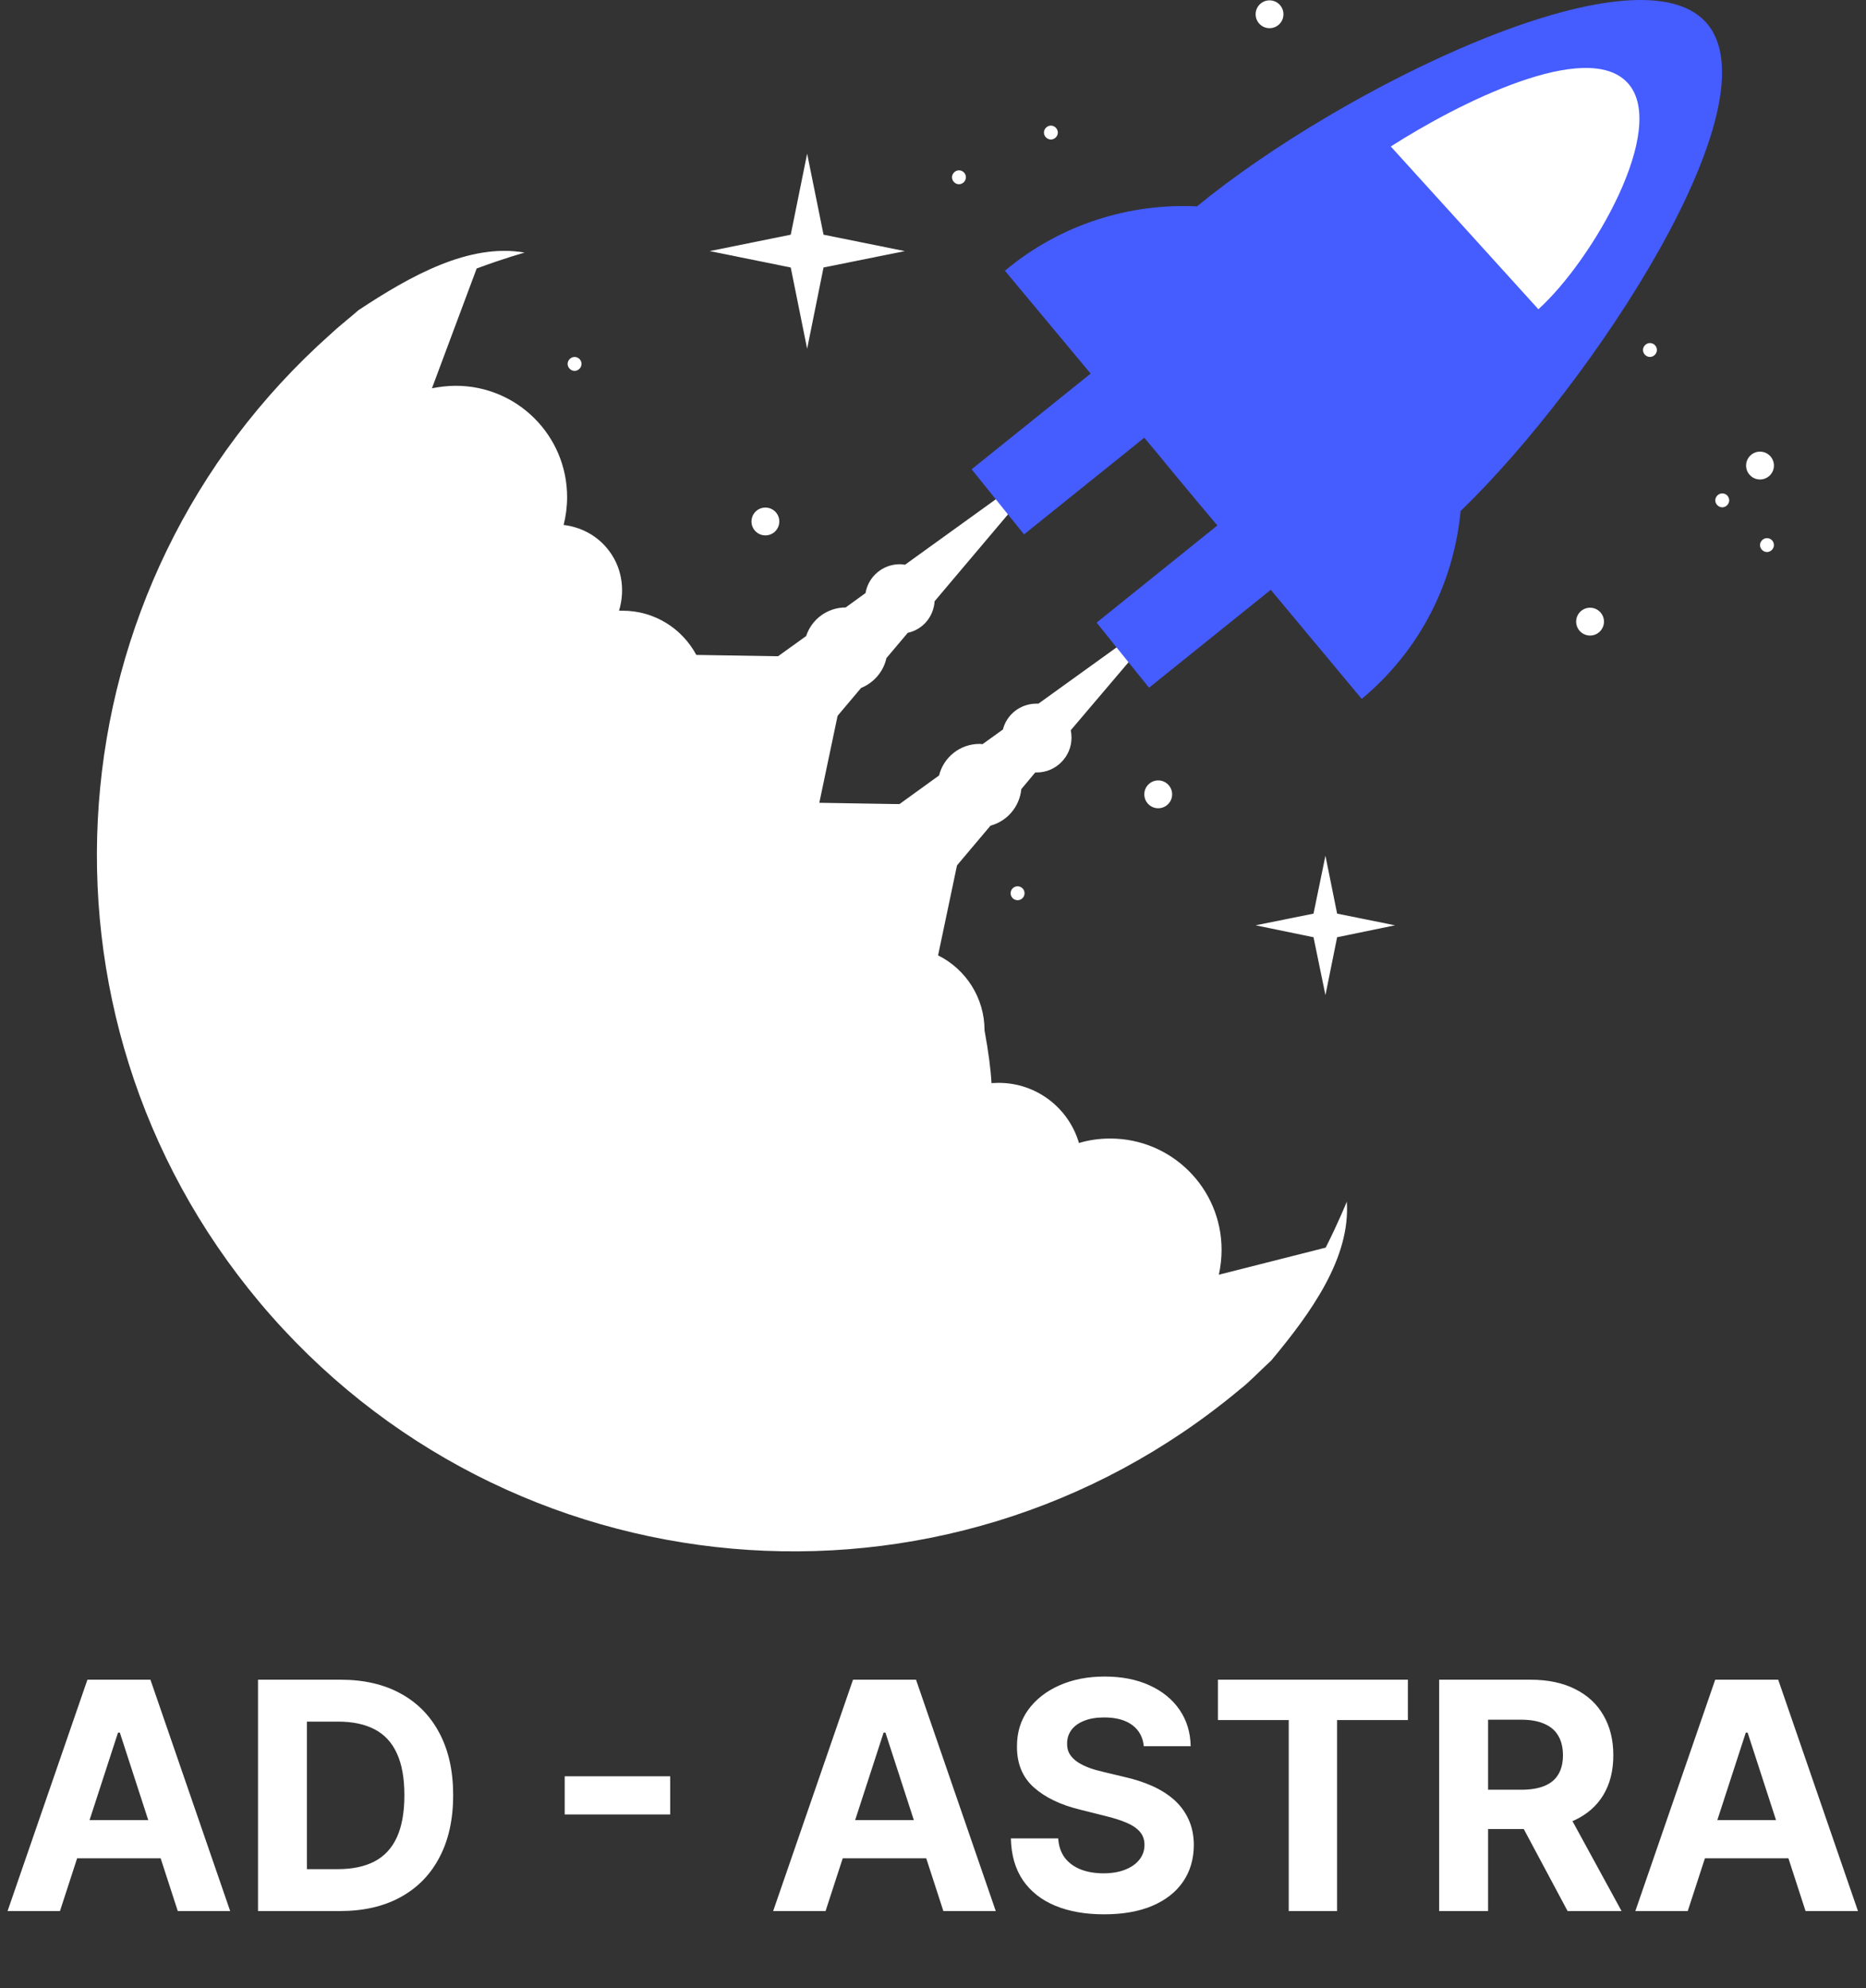 <svg width="751" height="800" viewBox="0 0 751 800" fill="none" xmlns="http://www.w3.org/2000/svg">
<rect x="0" y="0" width="751" height="800" fill="#333333" stroke="none"/>
<path d="M24.136 769H3.045L35.182 675.909H60.545L92.636 769H71.546L48.227 697.182H47.5L24.136 769ZM22.818 732.409H72.636V747.773H22.818V732.409ZM136.841 769H103.841V675.909H137.114C146.477 675.909 154.538 677.773 161.295 681.5C168.053 685.197 173.25 690.515 176.886 697.455C180.553 704.394 182.386 712.697 182.386 722.364C182.386 732.061 180.553 740.394 176.886 747.364C173.25 754.333 168.023 759.682 161.205 763.409C154.417 767.136 146.295 769 136.841 769ZM123.523 752.136H136.023C141.841 752.136 146.735 751.106 150.705 749.045C154.705 746.955 157.705 743.727 159.705 739.364C161.735 734.97 162.75 729.303 162.75 722.364C162.75 715.485 161.735 709.864 159.705 705.5C157.705 701.136 154.72 697.924 150.75 695.864C146.78 693.803 141.886 692.773 136.068 692.773H123.523V752.136ZM269.727 714.773V730.136H227.273V714.773H269.727ZM332.261 769H311.17L343.307 675.909H368.67L400.761 769H379.67L356.352 697.182H355.625L332.261 769ZM330.943 732.409H380.761V747.773H330.943V732.409ZM460.341 702.682C459.977 699.015 458.417 696.167 455.659 694.136C452.902 692.106 449.159 691.091 444.432 691.091C441.22 691.091 438.508 691.545 436.295 692.455C434.083 693.333 432.386 694.561 431.205 696.136C430.053 697.712 429.477 699.5 429.477 701.5C429.417 703.167 429.765 704.621 430.523 705.864C431.311 707.106 432.386 708.182 433.75 709.091C435.114 709.97 436.689 710.742 438.477 711.409C440.265 712.045 442.174 712.591 444.205 713.045L452.568 715.045C456.629 715.955 460.356 717.167 463.75 718.682C467.144 720.197 470.083 722.061 472.568 724.273C475.053 726.485 476.977 729.091 478.341 732.091C479.735 735.091 480.447 738.53 480.477 742.409C480.447 748.106 478.992 753.045 476.114 757.227C473.265 761.379 469.144 764.606 463.75 766.909C458.386 769.182 451.917 770.318 444.341 770.318C436.826 770.318 430.28 769.167 424.705 766.864C419.159 764.561 414.826 761.152 411.705 756.636C408.614 752.091 406.992 746.47 406.841 739.773H425.886C426.098 742.894 426.992 745.5 428.568 747.591C430.174 749.652 432.311 751.212 434.977 752.273C437.674 753.303 440.72 753.818 444.114 753.818C447.447 753.818 450.341 753.333 452.795 752.364C455.28 751.394 457.205 750.045 458.568 748.318C459.932 746.591 460.614 744.606 460.614 742.364C460.614 740.273 459.992 738.515 458.75 737.091C457.538 735.667 455.75 734.455 453.386 733.455C451.053 732.455 448.189 731.545 444.795 730.727L434.659 728.182C426.811 726.273 420.614 723.288 416.068 719.227C411.523 715.167 409.265 709.697 409.295 702.818C409.265 697.182 410.765 692.258 413.795 688.045C416.856 683.833 421.053 680.545 426.386 678.182C431.72 675.818 437.78 674.636 444.568 674.636C451.477 674.636 457.508 675.818 462.659 678.182C467.841 680.545 471.871 683.833 474.75 688.045C477.629 692.258 479.114 697.136 479.205 702.682H460.341ZM490.17 692.136V675.909H566.625V692.136H538.125V769H518.67V692.136H490.17ZM579.216 769V675.909H615.943C622.973 675.909 628.973 677.167 633.943 679.682C638.943 682.167 642.746 685.697 645.352 690.273C647.989 694.818 649.307 700.167 649.307 706.318C649.307 712.5 647.973 717.818 645.307 722.273C642.64 726.697 638.777 730.091 633.716 732.455C628.686 734.818 622.595 736 615.443 736H590.852V720.182H612.261C616.019 720.182 619.14 719.667 621.625 718.636C624.11 717.606 625.958 716.061 627.17 714C628.413 711.939 629.034 709.379 629.034 706.318C629.034 703.227 628.413 700.621 627.17 698.5C625.958 696.379 624.095 694.773 621.58 693.682C619.095 692.561 615.958 692 612.17 692H598.898V769H579.216ZM629.489 726.636L652.625 769H630.898L608.261 726.636H629.489ZM679.261 769H658.17L690.307 675.909H715.67L747.761 769H726.67L703.352 697.182H702.625L679.261 769ZM677.943 732.409H727.761V747.773H677.943V732.409Z" fill="white"/>
<path d="M376.144 241.942L406.644 205.842L401.844 200.142L364.244 227.242C363.544 227.142 362.844 227.042 362.144 227.042C355.244 227.042 349.444 232.042 348.344 238.642L340.344 244.442C332.944 244.442 326.644 249.242 324.444 255.942L312.344 264.642L336.844 288.342L346.544 276.842C351.644 274.742 355.544 270.342 356.744 264.842L365.344 254.642C371.344 253.342 375.744 248.242 376.144 241.942Z" fill="white"/>
<path d="M455.245 265.241L450.445 259.741L417.945 283.141C417.645 283.141 417.345 283.141 417.145 283.141C410.645 283.141 405.145 287.541 403.645 293.541L395.445 299.441C395.045 299.441 394.645 299.341 394.245 299.341C386.345 299.341 379.745 304.741 377.945 312.041L360.645 324.541L385.145 348.241L398.645 332.241C405.345 330.441 410.345 324.641 411.045 317.541L416.645 310.841C416.845 310.841 417.045 310.841 417.245 310.841C424.945 310.841 431.245 304.541 431.245 296.841C431.245 295.841 431.145 294.841 430.945 293.841L455.245 265.241Z" fill="white"/>
<path d="M686.544 8.941C657.944 -22.559 539.444 35.641 481.744 83.041C454.644 81.741 426.944 90.141 404.444 108.941C406.844 111.841 419.144 126.541 438.944 150.341L391.044 188.841L412.144 215.041L460.544 176.141C464.544 180.941 468.744 185.941 473.044 191.241C478.744 198.141 484.444 204.941 489.944 211.441L441.344 250.541L462.444 276.741L511.444 237.341C532.944 263.141 548.044 281.241 548.044 281.241C571.744 261.541 585.144 234.141 587.844 205.641C641.144 154.141 715.644 40.941 686.544 8.941Z" fill="#455CFF"/>
<path d="M331.445 107.641L364.145 101.041L331.445 94.441L324.845 61.841L318.245 94.441L285.645 101.041L318.245 107.641L324.845 140.341L331.445 107.641Z" fill="white"/>
<path d="M538.144 377.141L561.444 372.341L538.144 367.641L533.444 344.341L528.644 367.641L505.344 372.341L528.644 377.141L533.444 400.441L538.144 377.141Z" fill="white"/>
<path d="M308.044 215.441C311.137 215.441 313.644 212.934 313.644 209.841C313.644 206.748 311.137 204.241 308.044 204.241C304.952 204.241 302.444 206.748 302.444 209.841C302.444 212.934 304.952 215.441 308.044 215.441Z" fill="white"/>
<path d="M466.144 325.242C469.237 325.242 471.744 322.734 471.744 319.642C471.744 316.549 469.237 314.042 466.144 314.042C463.051 314.042 460.544 316.549 460.544 319.642C460.544 322.734 463.051 325.242 466.144 325.242Z" fill="white"/>
<path d="M234.044 146.442C234.044 147.942 232.744 149.242 231.244 149.242C229.744 149.242 228.444 147.942 228.444 146.442C228.444 144.942 229.744 143.642 231.244 143.642C232.844 143.642 234.044 144.942 234.044 146.442Z" fill="white"/>
<path d="M409.544 362.242C411.091 362.242 412.344 360.988 412.344 359.442C412.344 357.895 411.091 356.642 409.544 356.642C407.998 356.642 406.744 357.895 406.744 359.442C406.744 360.988 407.998 362.242 409.544 362.242Z" fill="white"/>
<path d="M655.144 33.442C671.544 51.542 641.144 104.542 619.144 124.442C619.144 124.442 604.544 108.342 588.144 90.242C571.744 72.142 561.244 60.642 559.744 58.942C586.744 41.642 638.744 15.342 655.144 33.442Z" fill="white"/>
<path d="M639.944 255.742C643.037 255.742 645.544 253.234 645.544 250.142C645.544 247.049 643.037 244.542 639.944 244.542C636.851 244.542 634.344 247.049 634.344 250.142C634.344 253.234 636.851 255.742 639.944 255.742Z" fill="white"/>
<path d="M708.344 192.941C711.437 192.941 713.944 190.434 713.944 187.341C713.944 184.248 711.437 181.741 708.344 181.741C705.251 181.741 702.744 184.248 702.744 187.341C702.744 190.434 705.251 192.941 708.344 192.941Z" fill="white"/>
<path d="M510.944 11.342C514.037 11.342 516.544 8.834 516.544 5.742C516.544 2.649 514.037 0.142 510.944 0.142C507.851 0.142 505.344 2.649 505.344 5.742C505.344 8.834 507.851 11.342 510.944 11.342Z" fill="white"/>
<path d="M425.745 53.342C425.745 54.842 424.445 56.142 422.945 56.142C421.445 56.142 420.145 54.842 420.145 53.342C420.145 51.842 421.445 50.541 422.945 50.541C424.445 50.541 425.745 51.842 425.745 53.342Z" fill="white"/>
<path d="M666.844 140.842C666.844 142.342 665.544 143.642 664.044 143.642C662.544 143.642 661.244 142.342 661.244 140.842C661.244 139.342 662.544 138.042 664.044 138.042C665.544 138.042 666.844 139.242 666.844 140.842Z" fill="white"/>
<path d="M695.944 201.342C695.944 202.842 694.644 204.142 693.144 204.142C691.644 204.142 690.344 202.842 690.344 201.342C690.344 199.842 691.644 198.542 693.144 198.542C694.744 198.542 695.944 199.842 695.944 201.342Z" fill="white"/>
<path d="M713.944 219.342C713.944 220.842 712.644 222.142 711.144 222.142C709.644 222.142 708.344 220.842 708.344 219.342C708.344 217.842 709.644 216.542 711.144 216.542C712.644 216.542 713.944 217.742 713.944 219.342Z" fill="white"/>
<path d="M388.745 71.341C388.745 72.841 387.445 74.141 385.945 74.141C384.445 74.141 383.145 72.841 383.145 71.341C383.145 69.841 384.445 68.541 385.945 68.541C387.445 68.541 388.745 69.742 388.745 71.341Z" fill="white"/>
<path d="M542.044 483.541C542.044 483.541 538.844 491.541 533.544 502.041L490.544 512.941C491.244 509.741 491.644 506.341 491.644 502.941C491.644 478.141 471.544 458.141 446.844 458.141C442.444 458.141 438.244 458.741 434.244 459.941C430.144 445.941 417.244 435.741 401.944 435.741C400.944 435.741 399.944 435.841 399.044 435.841C398.744 430.341 397.844 423.341 396.244 414.641C396.244 401.441 388.644 389.941 377.544 384.441L390.244 324.041L329.744 323.041L342.044 264.541L280.244 263.541C274.544 252.941 263.444 245.741 250.544 245.741C250.044 245.741 249.644 245.741 249.144 245.741C251.744 237.141 250.244 227.641 244.244 220.541C239.744 215.141 233.444 212.041 226.844 211.241C227.744 207.641 228.244 203.941 228.244 200.041C228.244 175.241 208.144 155.241 183.444 155.241C180.144 155.241 176.944 155.641 173.844 156.241L191.844 108.041C202.844 103.941 211.144 101.641 211.144 101.641C188.844 97.741 165.244 110.941 144.244 124.841C142.444 126.441 140.744 127.841 139.144 129.141C138.744 129.541 138.244 129.941 137.844 130.241C136.044 131.741 134.444 133.141 132.944 134.541C20.044 235.041 6.844 407.641 104.544 524.141C203.944 642.541 380.344 658.141 498.944 559.141C502.744 556.241 506.544 552.141 511.644 547.441C527.744 528.141 543.544 506.141 542.044 483.541Z" fill="white"/>
</svg>
